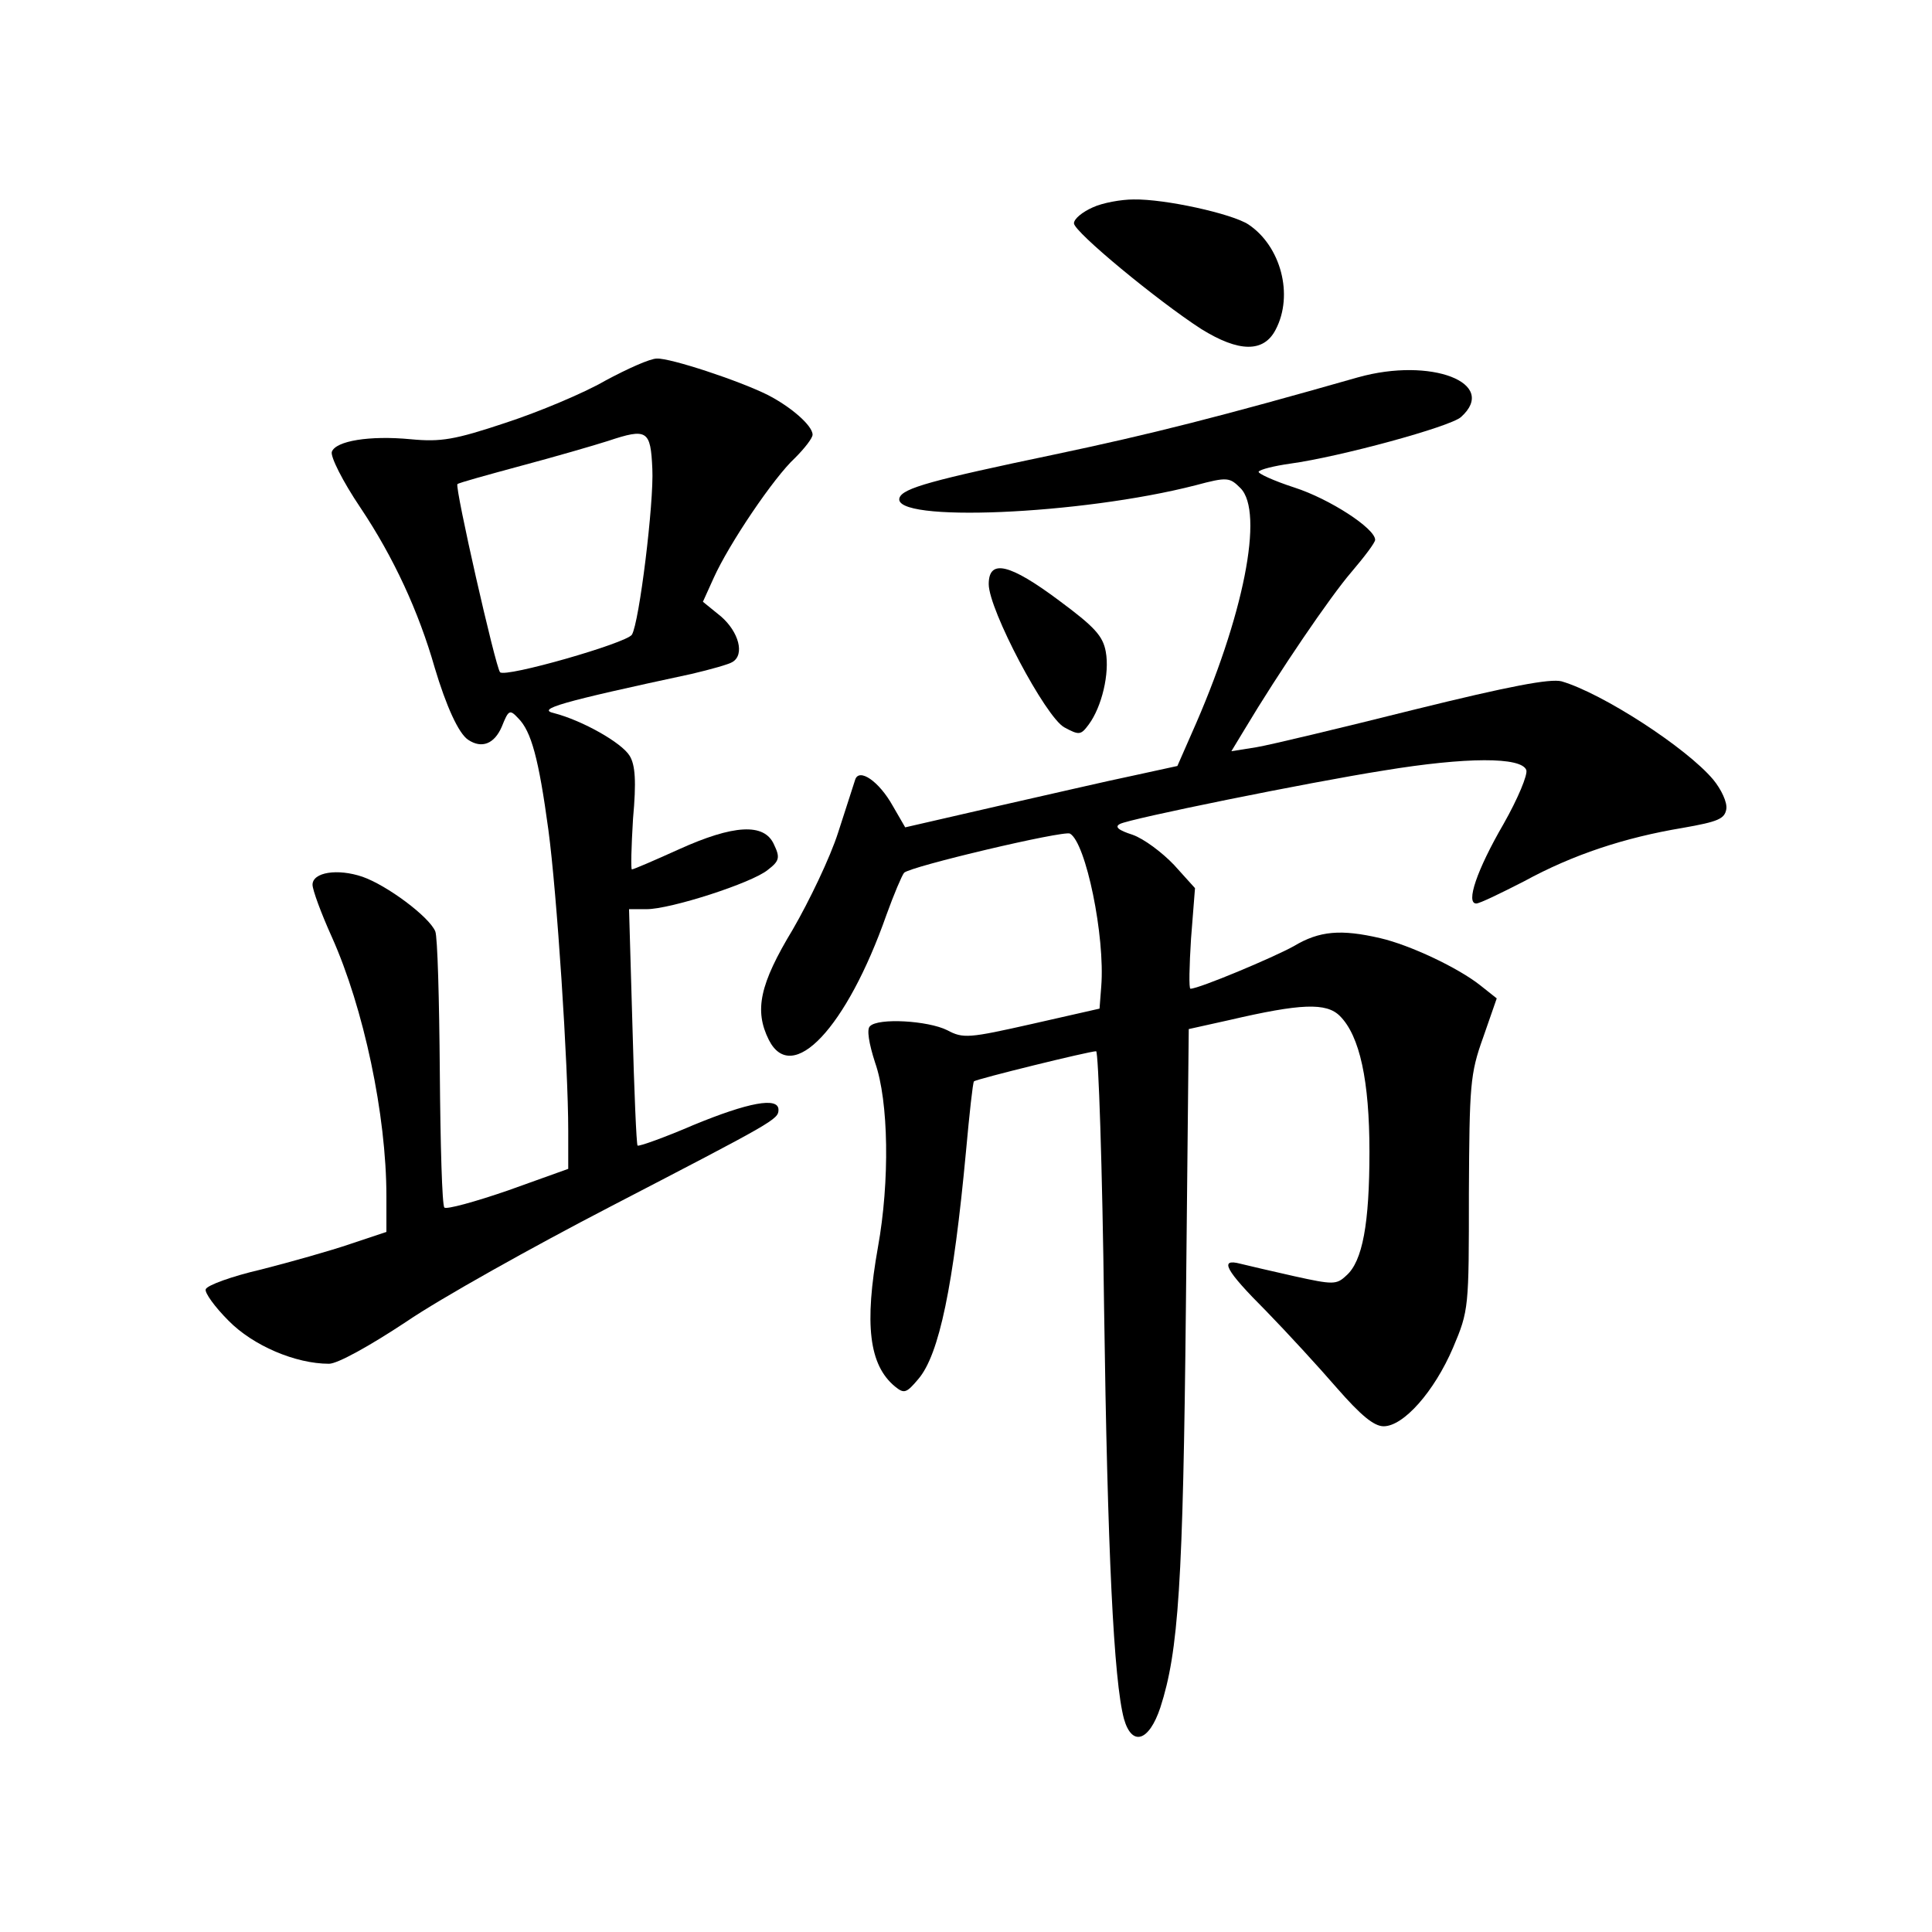 <?xml version="1.0" standalone="no"?>
<!DOCTYPE svg PUBLIC "-//W3C//DTD SVG 20010904//EN"
 "http://www.w3.org/TR/2001/REC-SVG-20010904/DTD/svg10.dtd">
<svg version="1.0" xmlns="http://www.w3.org/2000/svg"
 width="340pt" height="340pt" viewBox="0 0 340 340"
 preserveAspectRatio="xMidYMid meet">
<g transform="translate(0,340) scale(0.1,-0.1)"
fill="#000000" stroke="none">
<path d="M1923 3035 c-18 -8 -33 -20 -33 -28 0 -15 148 -137 224 -186 66 -41
110 -42 131 -1 32 61 9 147 -48 185 -29 19 -147 45 -202 44 -22 0 -55 -6 -72
-14z"/>
<path d="M1065 2730 c-38 -22 -117 -55 -175 -74 -90 -30 -114 -34 -167 -29
-73 7 -132 -3 -139 -22 -3 -8 19 -52 50 -98 59 -88 103 -184 131 -282 20 -67
42 -116 59 -127 24 -16 46 -7 59 23 12 30 14 31 29 15 23 -23 36 -71 53 -196
15 -111 35 -416 35 -530 l0 -67 -106 -38 c-58 -20 -109 -34 -112 -30 -4 4 -7
111 -8 238 -1 128 -4 239 -8 248 -11 26 -85 81 -128 96 -44 15 -88 8 -88 -14
0 -9 15 -50 34 -92 56 -125 96 -313 96 -456 l0 -63 -63 -21 c-35 -12 -106 -32
-157 -45 -52 -12 -96 -28 -98 -35 -2 -6 16 -31 40 -55 43 -44 118 -76 177 -76
15 0 71 31 136 74 60 41 223 132 360 203 287 149 295 153 295 170 0 23 -53 13
-150 -27 -51 -22 -96 -38 -98 -36 -2 2 -6 97 -9 210 l-6 206 31 0 c42 0 185
46 213 69 21 16 22 22 11 45 -17 38 -71 35 -168 -9 -42 -19 -79 -35 -82 -35
-2 0 -1 40 2 89 6 66 4 95 -6 111 -14 23 -83 62 -133 75 -31 7 9 19 242 69 34
8 66 17 72 21 22 13 11 53 -20 80 l-32 26 19 42 c27 60 106 177 143 211 17 17
31 35 31 41 0 16 -38 49 -79 70 -50 25 -171 65 -195 64 -12 0 -52 -18 -91 -39z
m83 -155 c3 -59 -23 -271 -36 -292 -10 -15 -223 -76 -232 -66 -8 9 -80 326
-75 331 1 2 52 16 111 32 60 16 129 36 154 44 69 23 75 19 78 -49z"/>
<path d="M2390 2736 c-242 -69 -364 -100 -535 -136 -215 -45 -266 -59 -272
-76 -15 -44 319 -30 521 22 56 15 60 14 79 -5 42 -42 6 -226 -86 -432 l-25
-57 -78 -17 c-44 -9 -151 -34 -240 -54 l-161 -37 -22 38 c-24 43 -59 67 -66
46 -2 -7 -16 -49 -30 -93 -14 -44 -51 -121 -80 -171 -58 -96 -68 -142 -42
-194 41 -81 137 21 207 220 13 36 27 69 31 74 10 11 281 75 292 69 28 -16 62
-181 55 -269 l-3 -39 -119 -27 c-111 -25 -121 -26 -149 -11 -34 17 -122 22
-136 7 -6 -5 -2 -30 9 -64 24 -68 26 -209 5 -325 -24 -135 -16 -207 30 -245
16 -13 20 -12 41 13 37 43 62 165 84 401 6 66 12 121 14 123 4 4 203 53 215
53 4 0 11 -204 14 -452 6 -429 17 -656 35 -723 14 -49 44 -40 64 20 32 99 40
217 45 707 l5 487 72 16 c125 29 170 31 194 7 35 -35 52 -114 52 -239 0 -126
-12 -193 -41 -218 -17 -16 -23 -16 -91 -1 -40 9 -83 19 -95 22 -38 10 -27 -11
45 -83 37 -38 93 -99 125 -136 42 -48 65 -67 82 -67 35 0 89 61 122 138 28 66
28 70 28 272 1 190 2 210 25 274 l24 69 -29 23 c-39 31 -124 71 -176 83 -69
16 -107 13 -152 -14 -36 -20 -167 -75 -182 -75 -3 0 -2 40 1 88 l7 89 -37 41
c-21 22 -53 46 -73 53 -25 8 -32 14 -22 19 16 9 331 73 464 94 146 24 242 24
251 1 3 -8 -15 -51 -40 -95 -47 -81 -67 -140 -48 -140 6 0 43 18 84 39 86 47
177 77 279 94 63 11 74 16 77 33 2 12 -9 35 -23 52 -47 56 -195 152 -267 173
-20 5 -90 -8 -260 -50 -128 -32 -253 -62 -277 -66 l-44 -7 23 38 c61 102 151
234 188 277 23 27 42 52 42 57 0 20 -80 72 -142 92 -37 12 -65 25 -63 28 3 4
27 10 55 14 88 12 282 65 301 82 67 60 -53 106 -181 70z"/>
<path d="M1740 2372 c0 -45 100 -234 133 -252 26 -14 29 -14 43 5 23 31 37 90
30 128 -5 28 -20 44 -82 90 -87 65 -124 74 -124 29z"/>
</g>
</svg>

